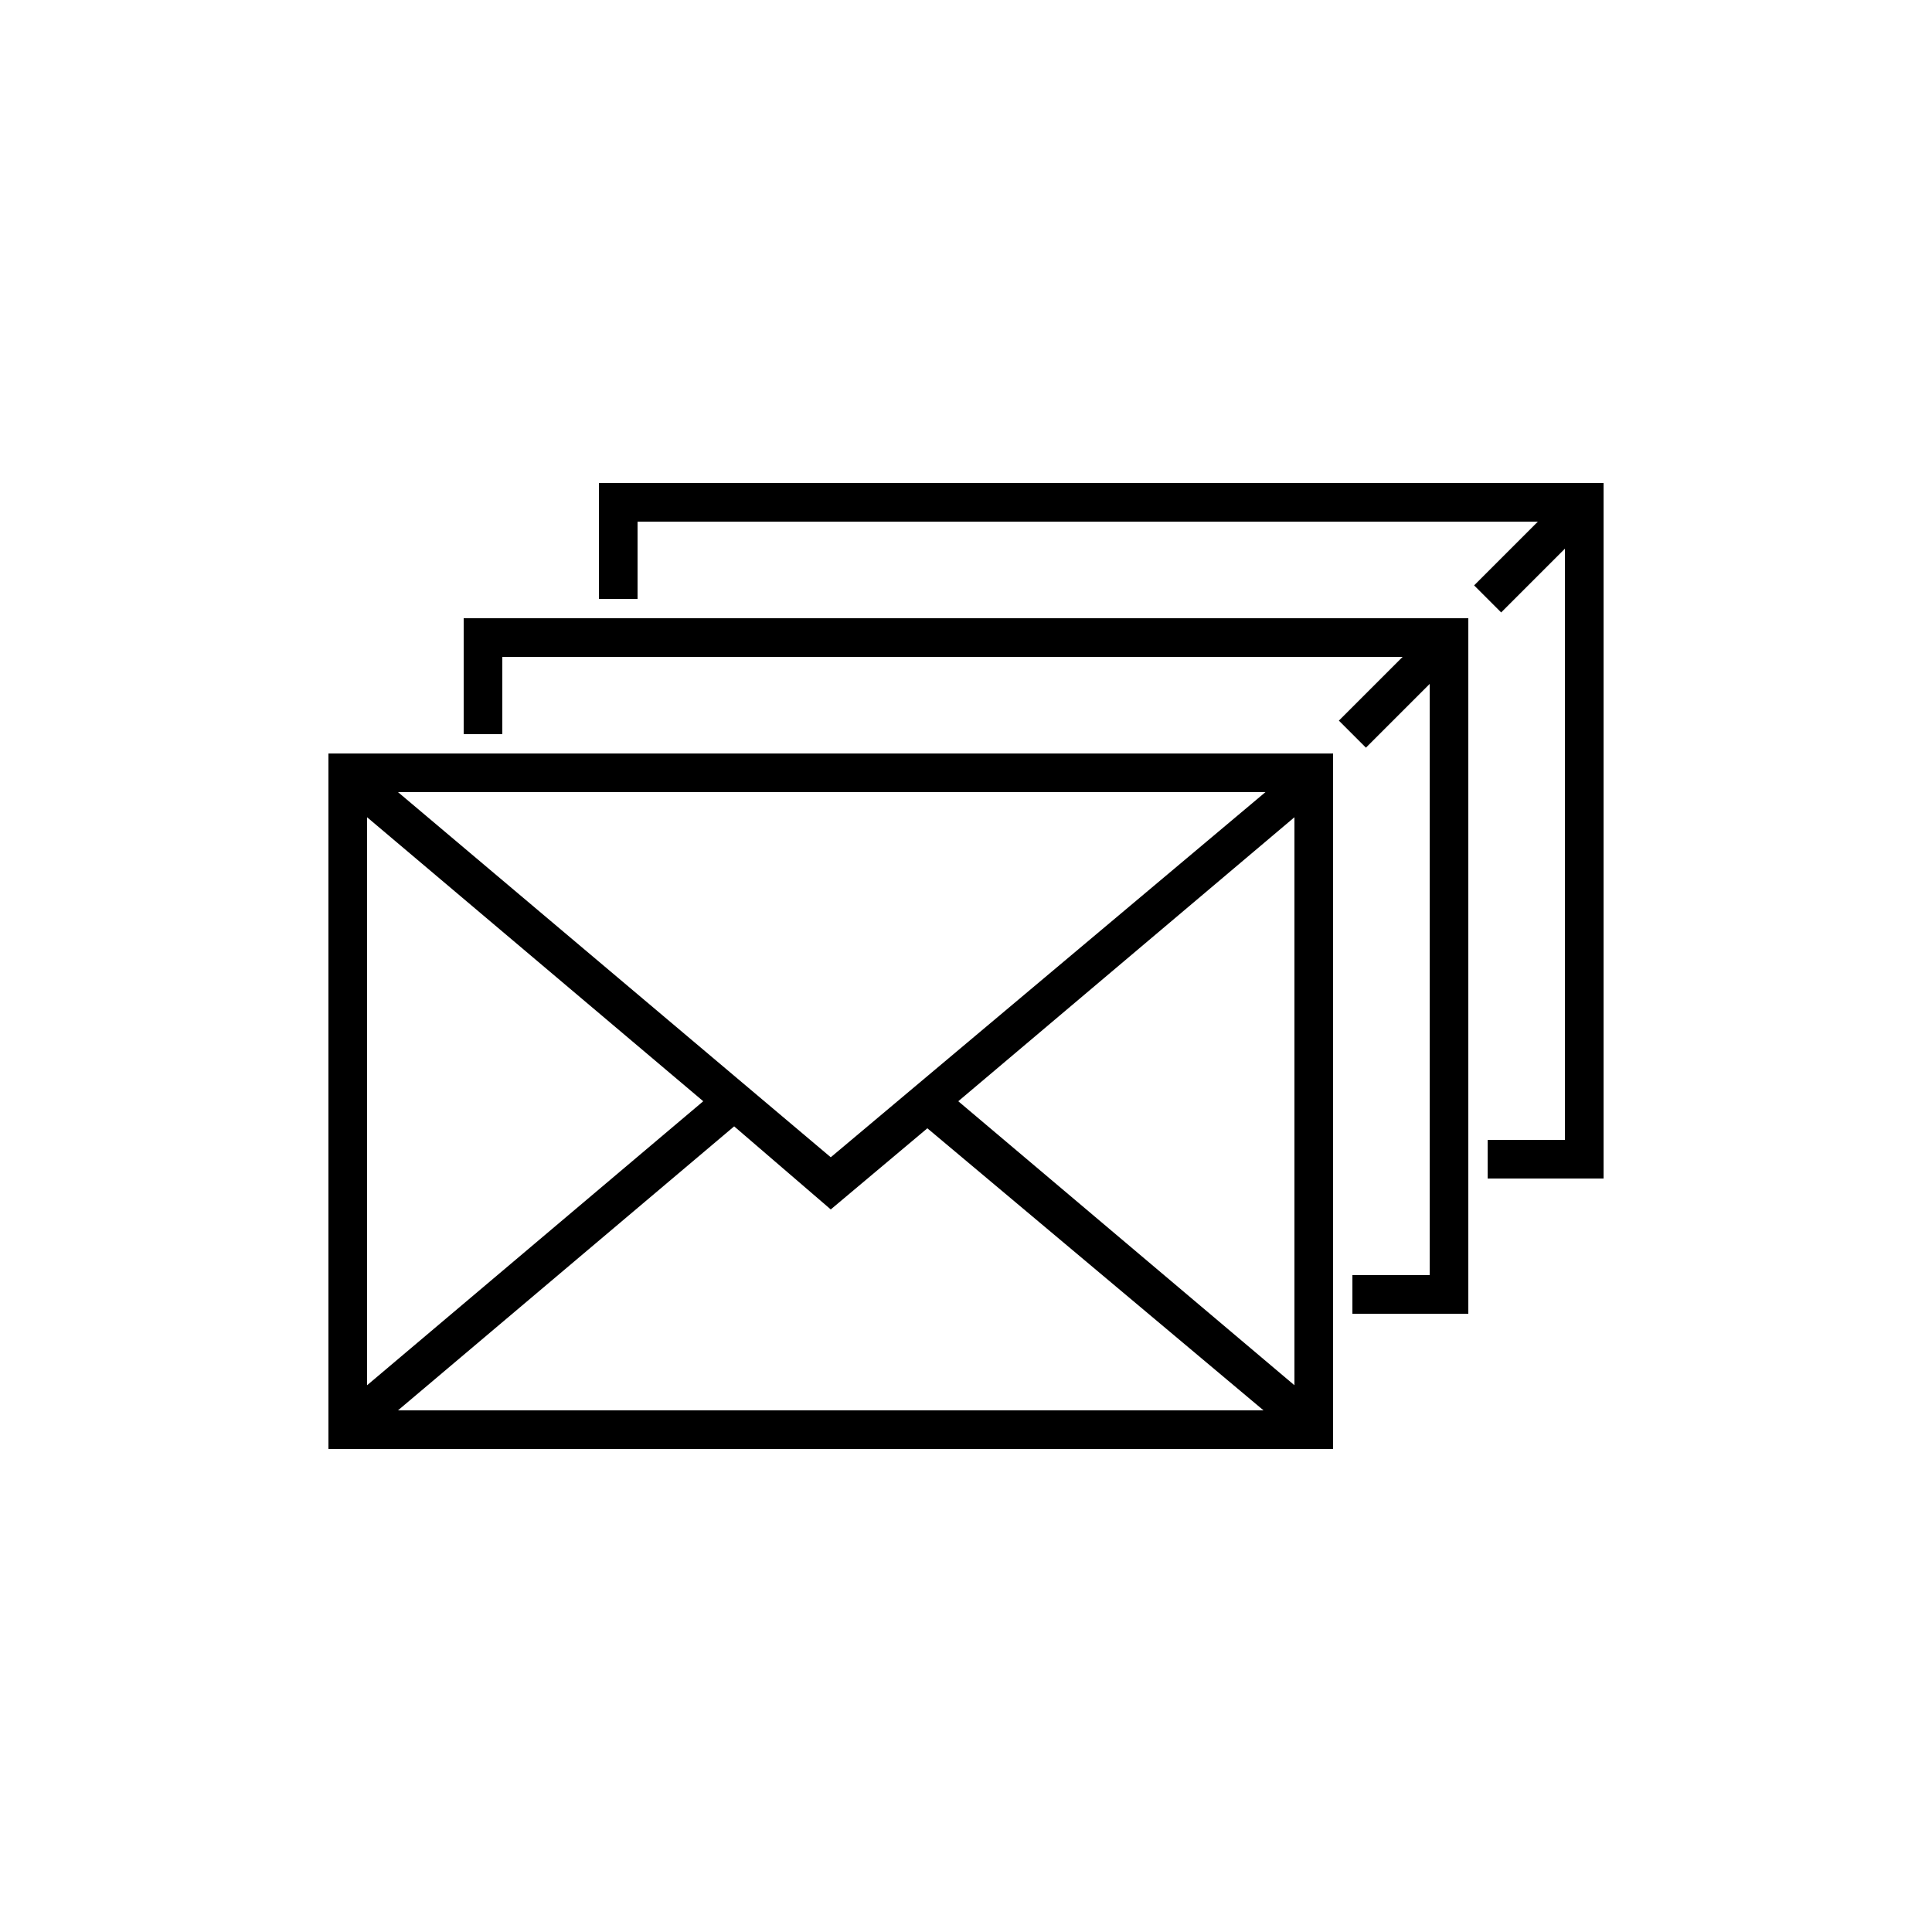 <svg xmlns="http://www.w3.org/2000/svg" xmlns:xlink="http://www.w3.org/1999/xlink" version="1.1" x="0px" y="0px" viewBox="0 0 100 100" style="enable-background:new 0 0 100 100;" xml:space="preserve"><path d="M17,75h52V39H17V75z M43,62.6l5-4.2L65.4,73H20.6L38,58.3L43,62.6z M49.6,57L67,42.3v29.4L49.6,57z M43,59.9L20.6,41h44.9  L43,59.9z M36.4,57L19,71.7V42.3L36.4,57z M24,32h52v36h-6v-2h4V35.4l-3.3,3.3l-1.4-1.4l3.3-3.3H26v4h-2V32z M83,25v36h-6v-2h4V28.4  l-3.3,3.3l-1.4-1.4l3.3-3.3H33v4h-2v-6H83z"></path></svg>